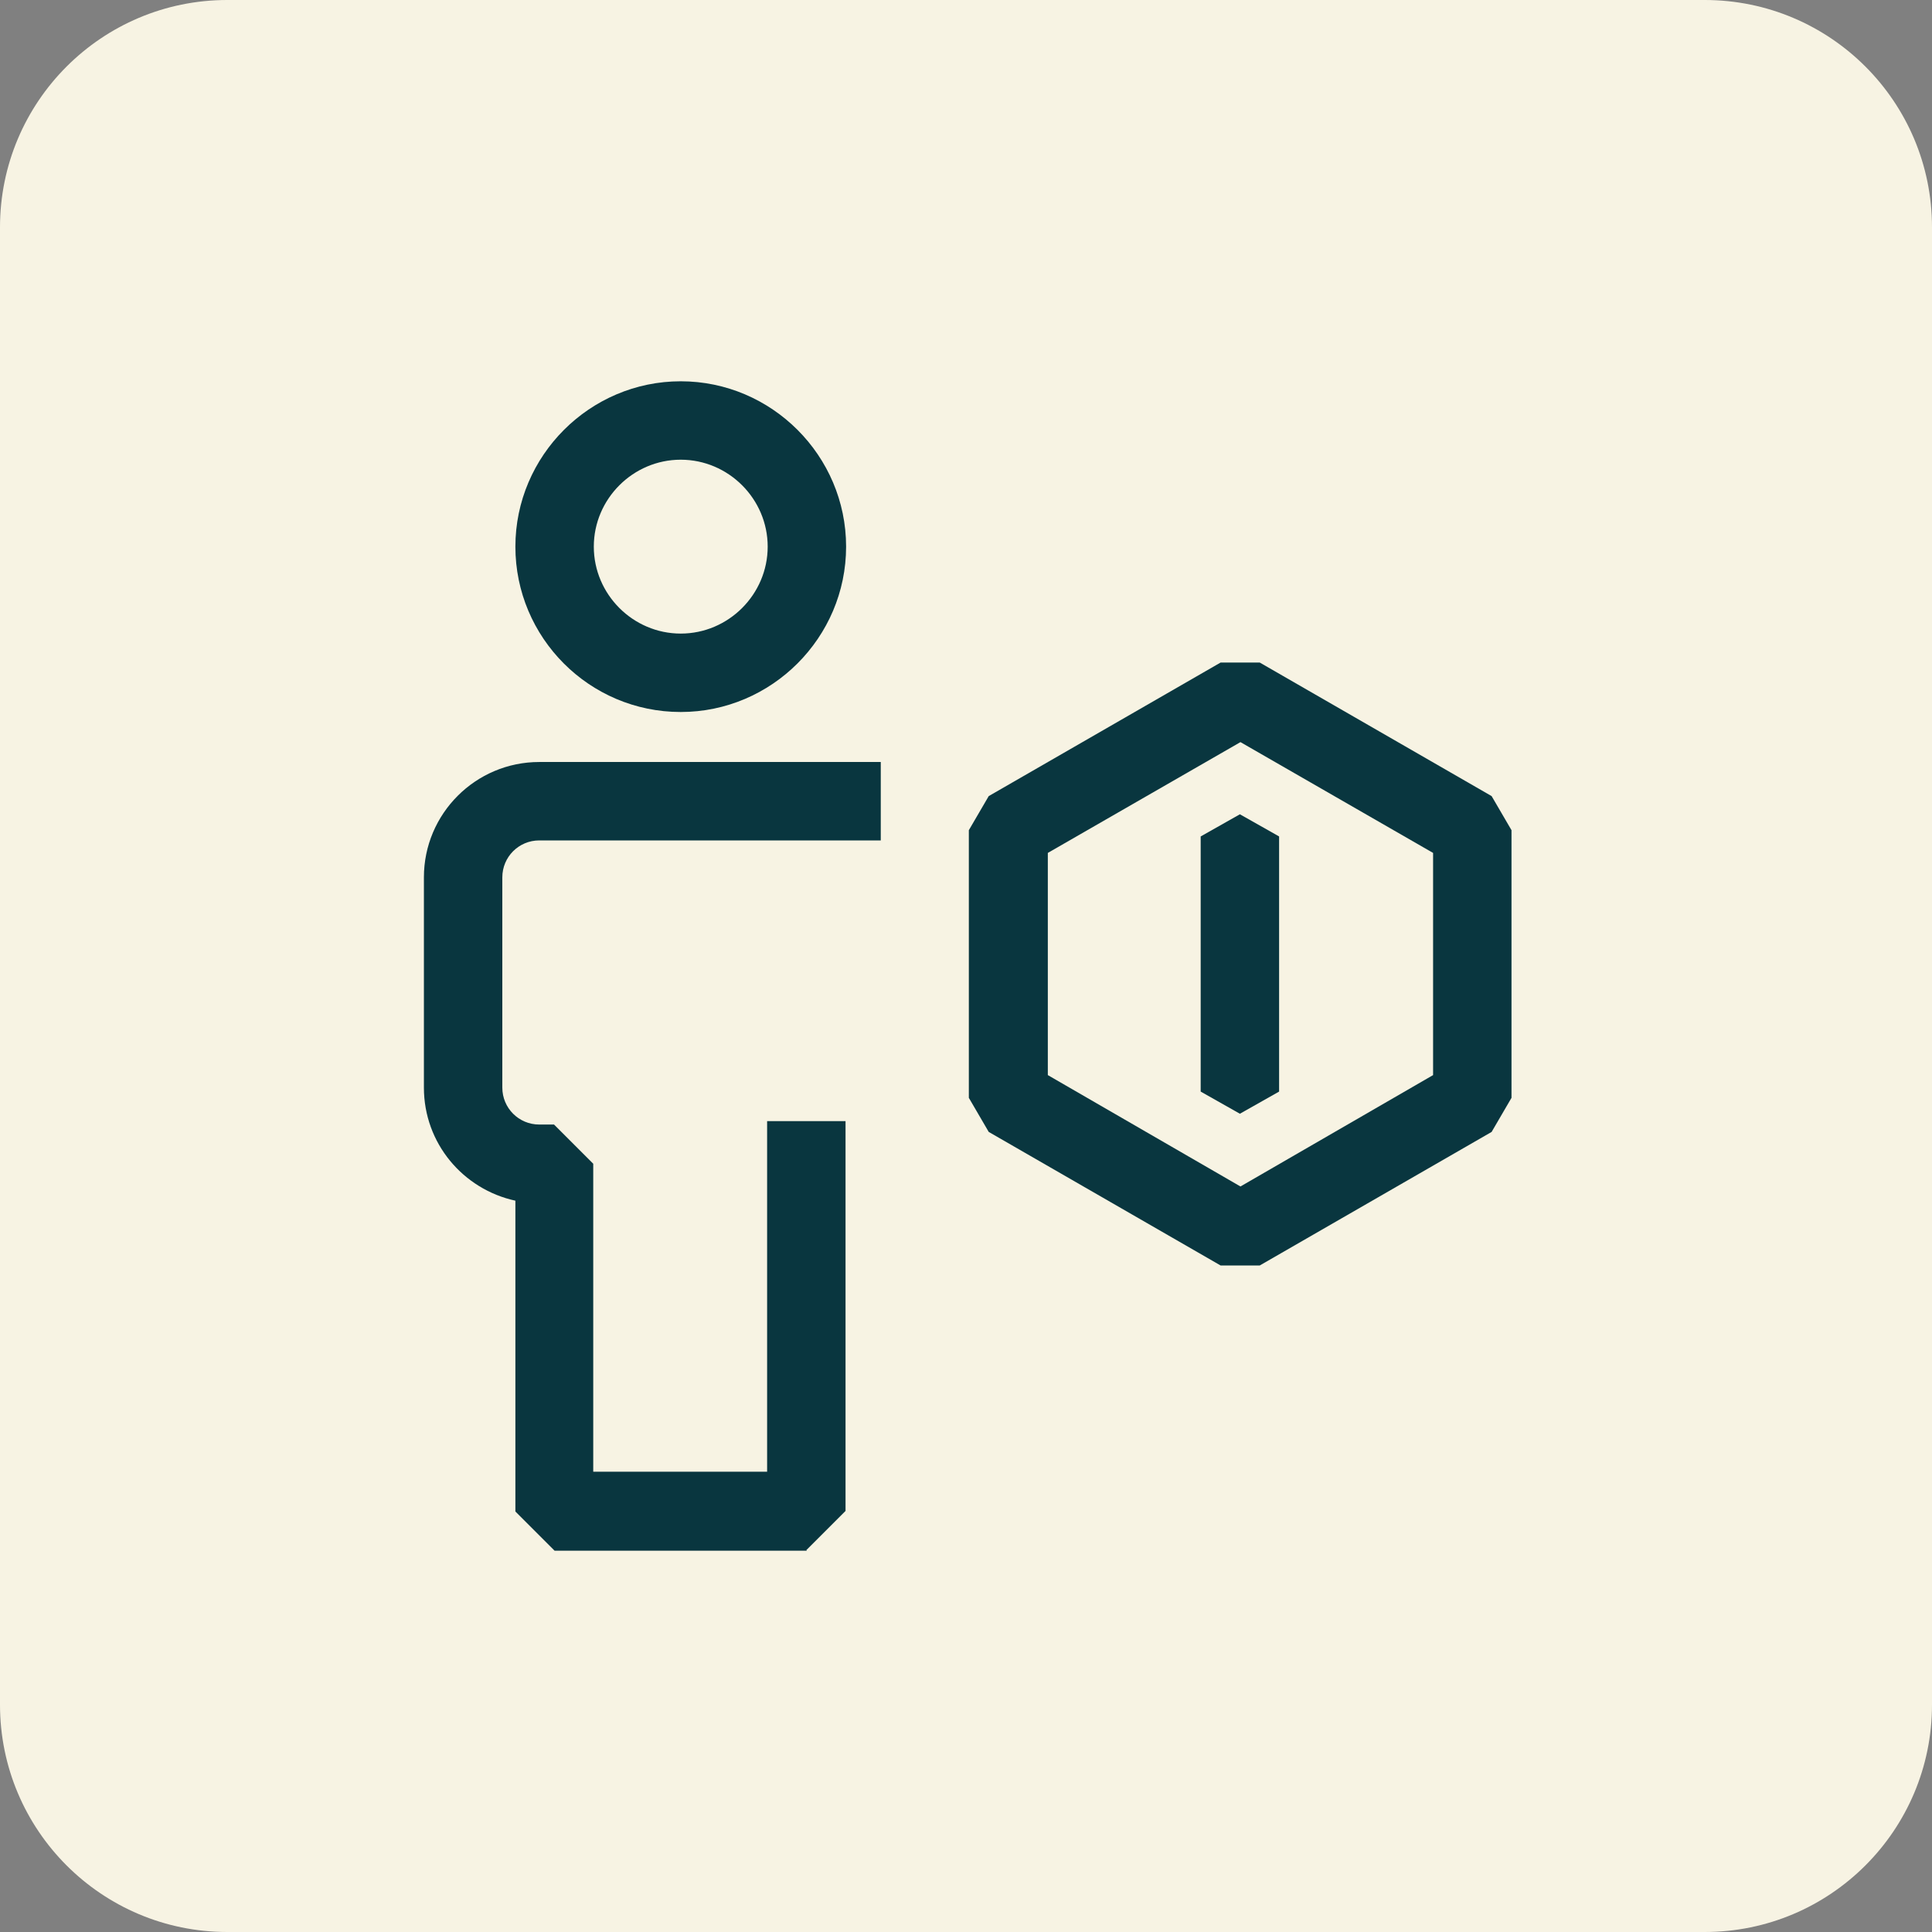 <svg width="34" height="34" viewBox="0 0 34 34" fill="none" xmlns="http://www.w3.org/2000/svg">
<rect x="0" y="0" width="34" height="34" fill="#808080" stroke="none"/>
<g id="Isolation_Mode" clip-path="url(#clip0_3_94157)">
<path id="Vector" d="M30 0H4C1.791 0 0 1.791 0 4V30C0 32.209 1.791 34 4 34H30C32.209 34 34 32.209 34 30V4C34 1.791 32.209 0 30 0Z" fill="#F7F3E3"/>
<g id="Group">
<path id="Vector_2" d="M11.98 12.53C10.37 12.53 9.07 11.22 9.07 9.62C9.07 8.02 10.38 6.71 11.98 6.71C13.58 6.71 14.89 8.02 14.89 9.62C14.89 11.22 13.58 12.53 11.98 12.53ZM11.98 8.09C11.14 8.09 10.45 8.78 10.45 9.62C10.45 10.46 11.14 11.15 11.98 11.15C12.82 11.15 13.51 10.46 13.51 9.62C13.51 8.78 12.82 8.09 11.98 8.09Z" fill="#09363F"/>
<path id="Vector_3" d="M14.2 27.29H9.76L9.07 26.6V21.13C8.15 20.93 7.46 20.12 7.46 19.14V15.44C7.46 14.32 8.37 13.41 9.49 13.41H15.5V14.79H9.49C9.13 14.79 8.84 15.08 8.84 15.44V19.14C8.84 19.5 9.13 19.79 9.49 19.79H9.75L10.44 20.48V25.9H13.5V19.73H14.88V26.59L14.19 27.28L14.2 27.29Z" fill="#09363F"/>
<path id="Vector_4" d="M21.48 22.27L17.4 19.92L17.05 19.32V14.61L17.4 14.01L21.48 11.66H22.17L26.25 14.01L26.6 14.61V19.32L26.25 19.92L22.17 22.27H21.48ZM18.44 18.92L21.83 20.88L25.22 18.92V15.01L21.83 13.06L18.44 15.01V18.92Z" fill="#09363F"/>
<path id="Vector_5" d="M22.51 14.72V19.21L21.82 19.6L21.13 19.21V14.72L21.82 14.33L22.51 14.72Z" fill="#09363F"/>
</g>
</g>
<defs>
<clipPath id="clip0_3_94157">
<rect width="34" height="34" fill="white"/>
</clipPath>
</defs>
</svg>
